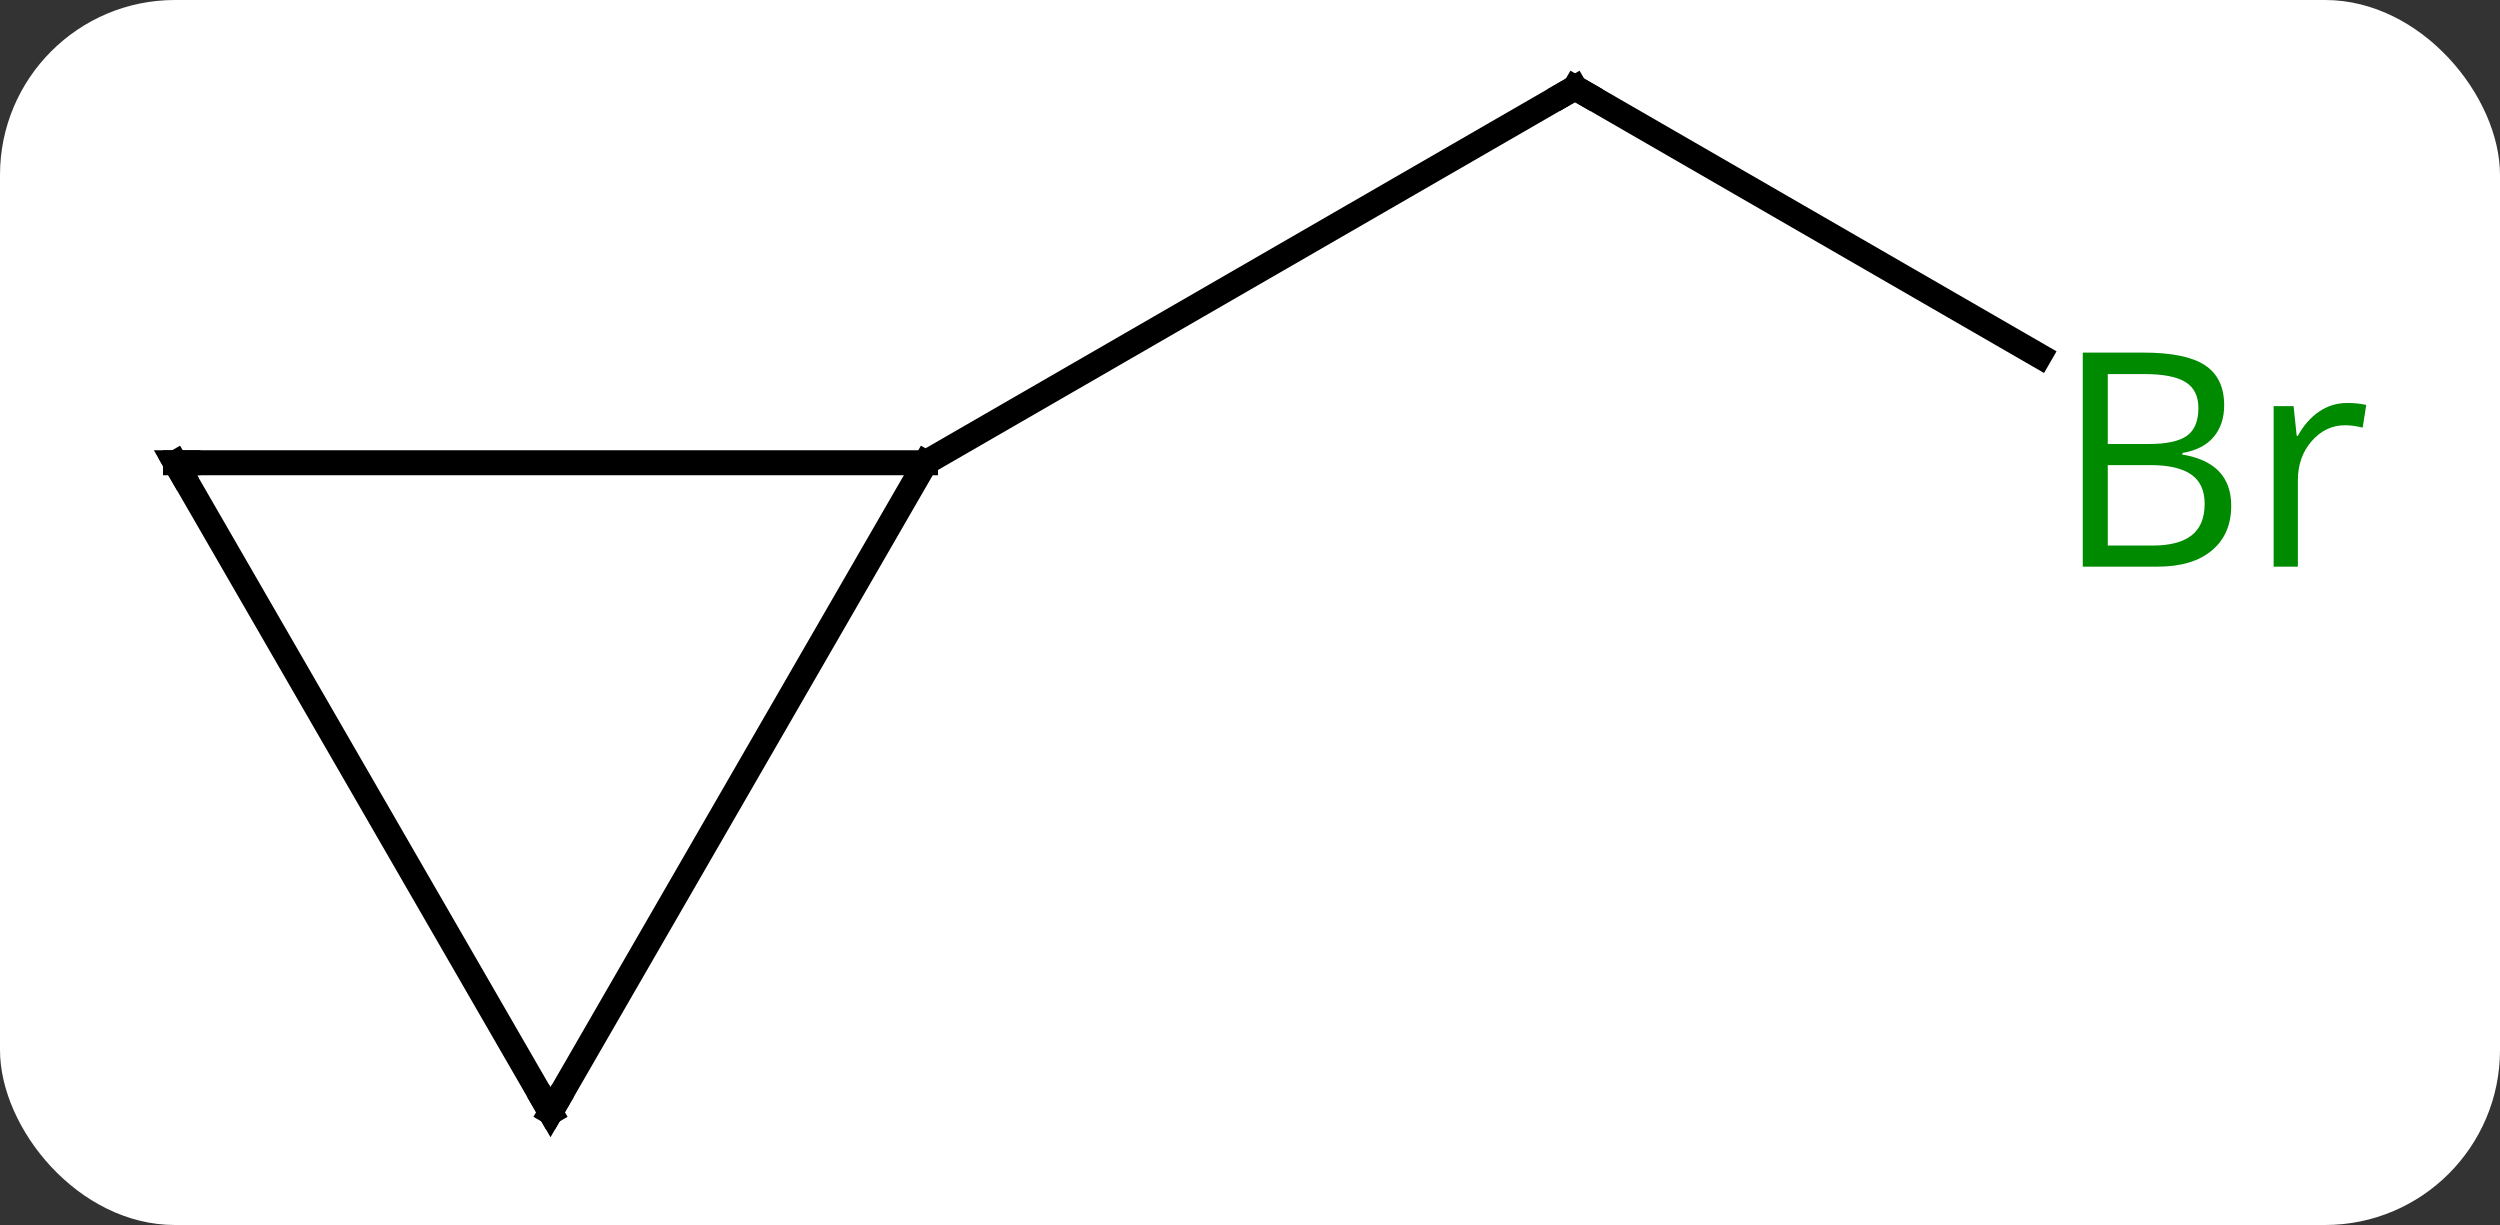 <svg width="100" viewBox="0 0 100 49" style="fill-opacity:1; color-rendering:auto; color-interpolation:auto; text-rendering:auto; stroke:black; stroke-linecap:square; stroke-miterlimit:10; shape-rendering:auto; stroke-opacity:1; fill:black; stroke-dasharray:none; font-weight:normal; stroke-width:1; font-family:'Open Sans'; font-style:normal; stroke-linejoin:miter; font-size:12; stroke-dashoffset:0; image-rendering:auto;" height="49" class="cas-substance-image" xmlns:xlink="http://www.w3.org/1999/xlink" xmlns="http://www.w3.org/2000/svg"><rect x="0" y="0" width="100" height="49" fill="#333333" stroke="none"/><svg class="cas-substance-single-component"><rect y="0" x="0" width="100" stroke="none" ry="7" rx="7" height="49" fill="white" class="cas-substance-group"/><svg y="0" x="3" width="94" viewBox="0 0 94 49" style="fill:black;" height="49" class="cas-substance-single-component-image"><svg><g><g transform="translate(45,24)" style="text-rendering:geometricPrecision; color-rendering:optimizeQuality; color-interpolation:linearRGB; stroke-linecap:butt; image-rendering:optimizeQuality;"><line y2="-9.763" y1="-20.49" x2="33.579" x1="15" style="fill:none;"/><line y2="-5.49" y1="-20.49" x2="-10.98" x1="15" style="fill:none;"/><line y2="20.49" y1="-5.49" x2="-25.98" x1="-10.98" style="fill:none;"/><line y2="-5.49" y1="-5.49" x2="-40.98" x1="-10.98" style="fill:none;"/><line y2="-5.49" y1="20.49" x2="-40.98" x1="-25.98" style="fill:none;"/><path style="fill:none; stroke-miterlimit:5;" d="M15.433 -20.24 L15 -20.49 L14.567 -20.24"/></g><g transform="translate(45,24)" style="stroke-linecap:butt; fill:rgb(0,138,0); text-rendering:geometricPrecision; color-rendering:optimizeQuality; image-rendering:optimizeQuality; font-family:'Open Sans'; stroke:rgb(0,138,0); color-interpolation:linearRGB; stroke-miterlimit:5;"><path style="stroke:none;" d="M35.311 -9.896 L37.733 -9.896 Q39.436 -9.896 40.202 -9.388 Q40.967 -8.881 40.967 -7.787 Q40.967 -7.021 40.545 -6.521 Q40.124 -6.021 39.295 -5.881 L39.295 -5.818 Q41.249 -5.49 41.249 -3.771 Q41.249 -2.631 40.475 -1.982 Q39.702 -1.334 38.311 -1.334 L35.311 -1.334 L35.311 -9.896 ZM36.311 -6.24 L37.952 -6.24 Q39.014 -6.24 39.475 -6.568 Q39.936 -6.896 39.936 -7.678 Q39.936 -8.396 39.42 -8.717 Q38.905 -9.037 37.78 -9.037 L36.311 -9.037 L36.311 -6.24 ZM36.311 -5.396 L36.311 -2.178 L38.108 -2.178 Q39.139 -2.178 39.663 -2.584 Q40.186 -2.99 40.186 -3.849 Q40.186 -4.646 39.647 -5.021 Q39.108 -5.396 38.014 -5.396 L36.311 -5.396 ZM45.883 -7.881 Q46.305 -7.881 46.649 -7.803 L46.508 -6.896 Q46.118 -6.99 45.805 -6.99 Q45.024 -6.99 44.469 -6.357 Q43.915 -5.724 43.915 -4.787 L43.915 -1.334 L42.946 -1.334 L42.946 -7.756 L43.743 -7.756 L43.868 -6.568 L43.915 -6.568 Q44.258 -7.193 44.766 -7.537 Q45.274 -7.881 45.883 -7.881 Z"/><path style="fill:none; stroke:black;" d="M-25.73 20.057 L-25.98 20.49 L-26.23 20.057"/><path style="fill:none; stroke:black;" d="M-40.48 -5.49 L-40.98 -5.49 L-40.73 -5.057"/></g></g></svg></svg></svg></svg>